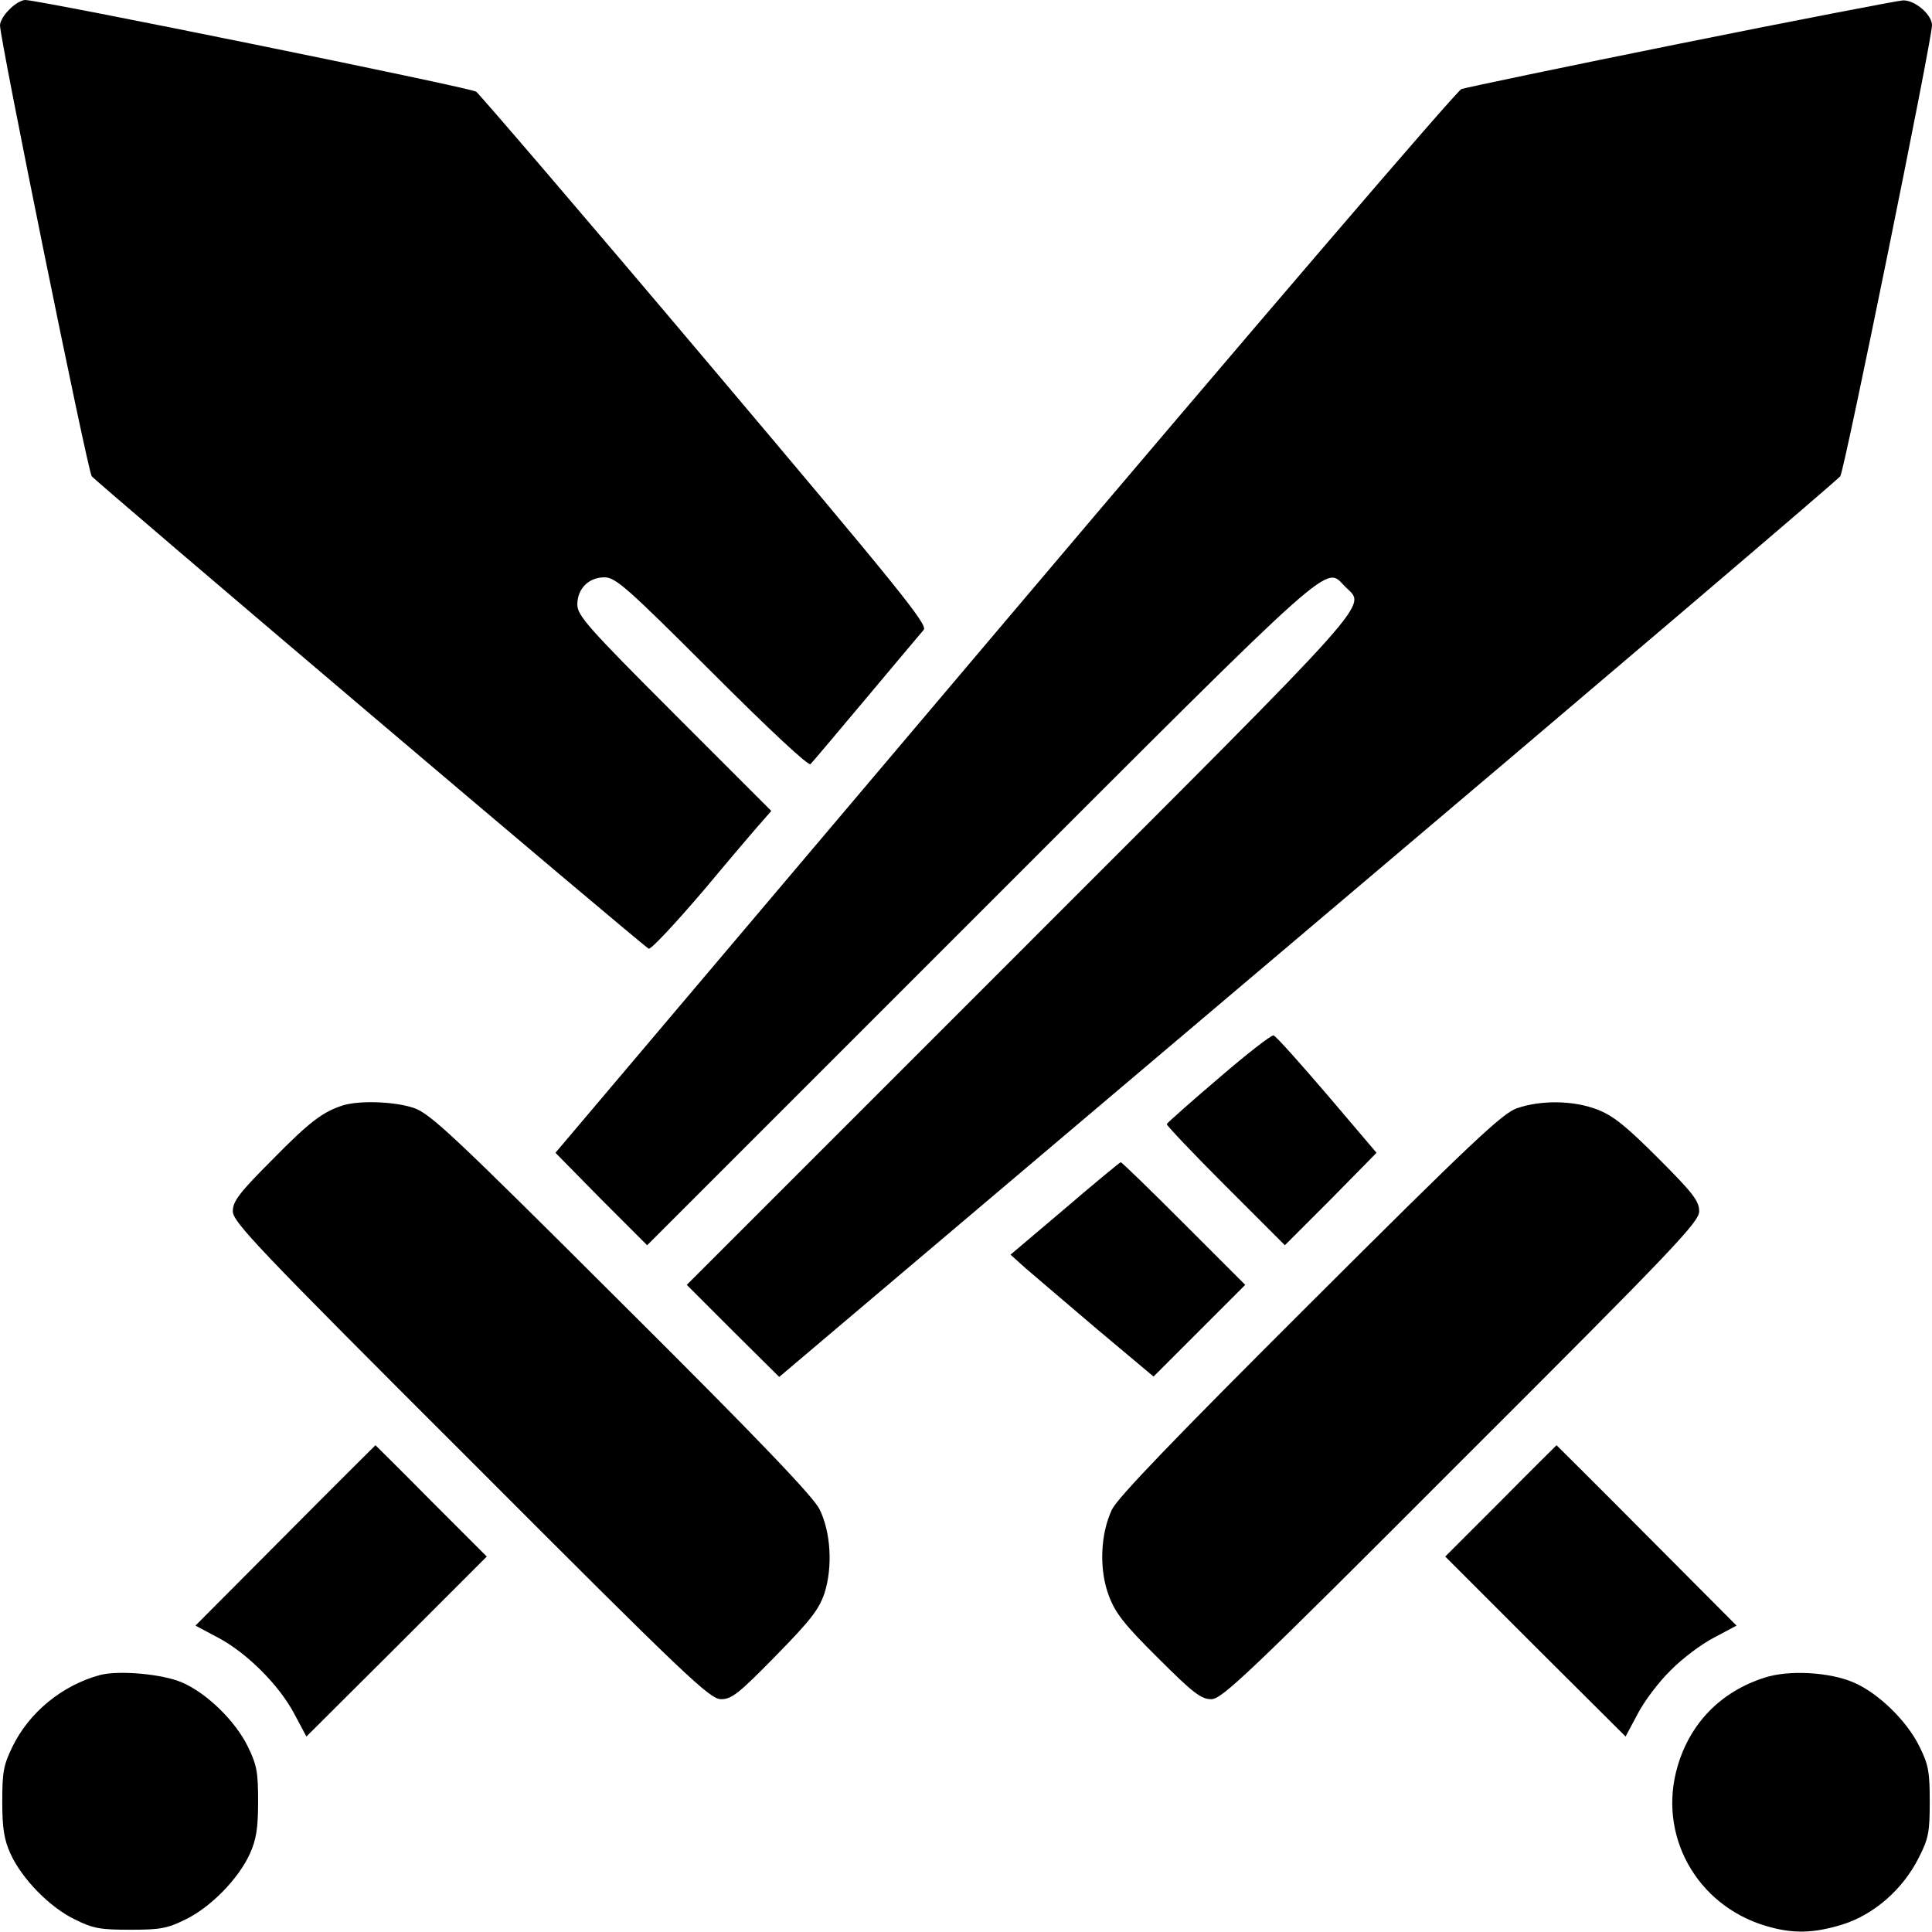 <?xml version="1.0" standalone="no"?>
<!DOCTYPE svg PUBLIC "-//W3C//DTD SVG 20010904//EN"
 "http://www.w3.org/TR/2001/REC-SVG-20010904/DTD/svg10.dtd">
<svg version="1.0" xmlns="http://www.w3.org/2000/svg"
 width="512pt" height="512pt" viewBox="0 0 512 512"
 preserveAspectRatio="xMidYMid meet">

<g transform="translate(0,512) scale(0.1,-0.1)"
fill="#000000" stroke="none">
<path d="M25 5095 c-14 -13 -25 -32 -25 -42 0 -38 232 -1179 243 -1195 10 -14
1450 -1236 1476 -1252 5 -4 71 67 147 156 75 90 146 173 158 186 l20 23 -257
257 c-230 230 -257 261 -257 290 0 42 30 72 72 72 29 0 59 -26 285 -252 154
-154 256 -249 261 -243 16 17 286 340 300 356 11 14 -68 111 -578 715 -325
385 -599 704 -608 711 -16 11 -1157 243 -1195 243 -10 0 -29 -11 -42 -25z"/>
<path d="M4455 5005 c-308 -62 -570 -117 -582 -121 -13 -5 -558 -641 -1212
-1414 l-1189 -1405 121 -123 122 -122 885 885 c959 959 910 915 965 860 55
-55 99 -6 -860 -965 l-885 -885 122 -122 123 -122 1400 1185 c770 651 1405
1192 1412 1202 11 16 243 1157 243 1195 0 28 -45 67 -77 66 -15 -1 -280 -52
-588 -114z"/>
<path d="M3230 2263 c-74 -63 -136 -118 -138 -122 -1 -3 69 -77 156 -164 l157
-157 122 122 121 123 -131 154 c-73 85 -136 156 -142 157 -5 2 -71 -49 -145
-113z"/>
<path d="M910 2191 c-54 -17 -89 -43 -189 -145 -88 -88 -104 -110 -104 -136 0
-28 63 -95 631 -662 574 -575 633 -631 663 -631 28 0 47 15 144 114 93 95 115
123 130 167 22 69 17 161 -13 222 -15 32 -161 185 -524 546 -453 452 -508 503
-552 518 -51 17 -142 20 -186 7z"/>
<path d="M4020 2183 c-38 -13 -119 -89 -548 -517 -361 -360 -509 -514 -525
-546 -31 -65 -35 -160 -8 -230 17 -45 41 -76 130 -164 93 -93 114 -109 141
-109 28 0 95 63 662 631 568 567 631 634 631 662 0 27 -16 48 -109 141 -87 87
-120 113 -162 129 -63 24 -148 25 -212 3z"/>
<path d="M2822 1917 l-144 -122 40 -36 c23 -20 108 -92 190 -162 l149 -125
121 121 122 122 -163 163 c-89 89 -164 162 -167 162 -3 -1 -70 -56 -148 -123z"/>
<path d="M756 1051 l-238 -239 60 -32 c76 -40 162 -126 202 -202 l32 -60 239
238 239 239 -147 147 c-81 82 -148 148 -148 148 0 0 -108 -107 -239 -239z"/>
<path d="M3977 1142 l-147 -147 239 -239 239 -238 32 60 c17 33 56 85 87 115
30 31 82 70 115 87 l60 32 -238 239 c-131 132 -239 239 -239 239 0 0 -67 -66
-148 -148z"/>
<path d="M265 681 c-100 -27 -188 -99 -232 -190 -24 -49 -27 -68 -27 -146 0
-70 5 -101 22 -138 30 -66 104 -142 171 -174 48 -24 68 -27 146 -27 78 0 98 3
146 27 67 32 141 108 171 174 17 37 22 68 22 138 0 78 -3 97 -27 146 -33 68
-109 142 -174 170 -52 23 -169 33 -218 20z"/>
<path d="M4676 674 c-115 -37 -196 -119 -230 -234 -54 -182 49 -369 234 -424
71 -21 125 -20 203 4 83 26 160 93 202 177 26 51 29 68 29 148 0 78 -3 98 -27
146 -33 68 -109 142 -174 170 -64 28 -173 34 -237 13z"/>
</g>
</svg>
